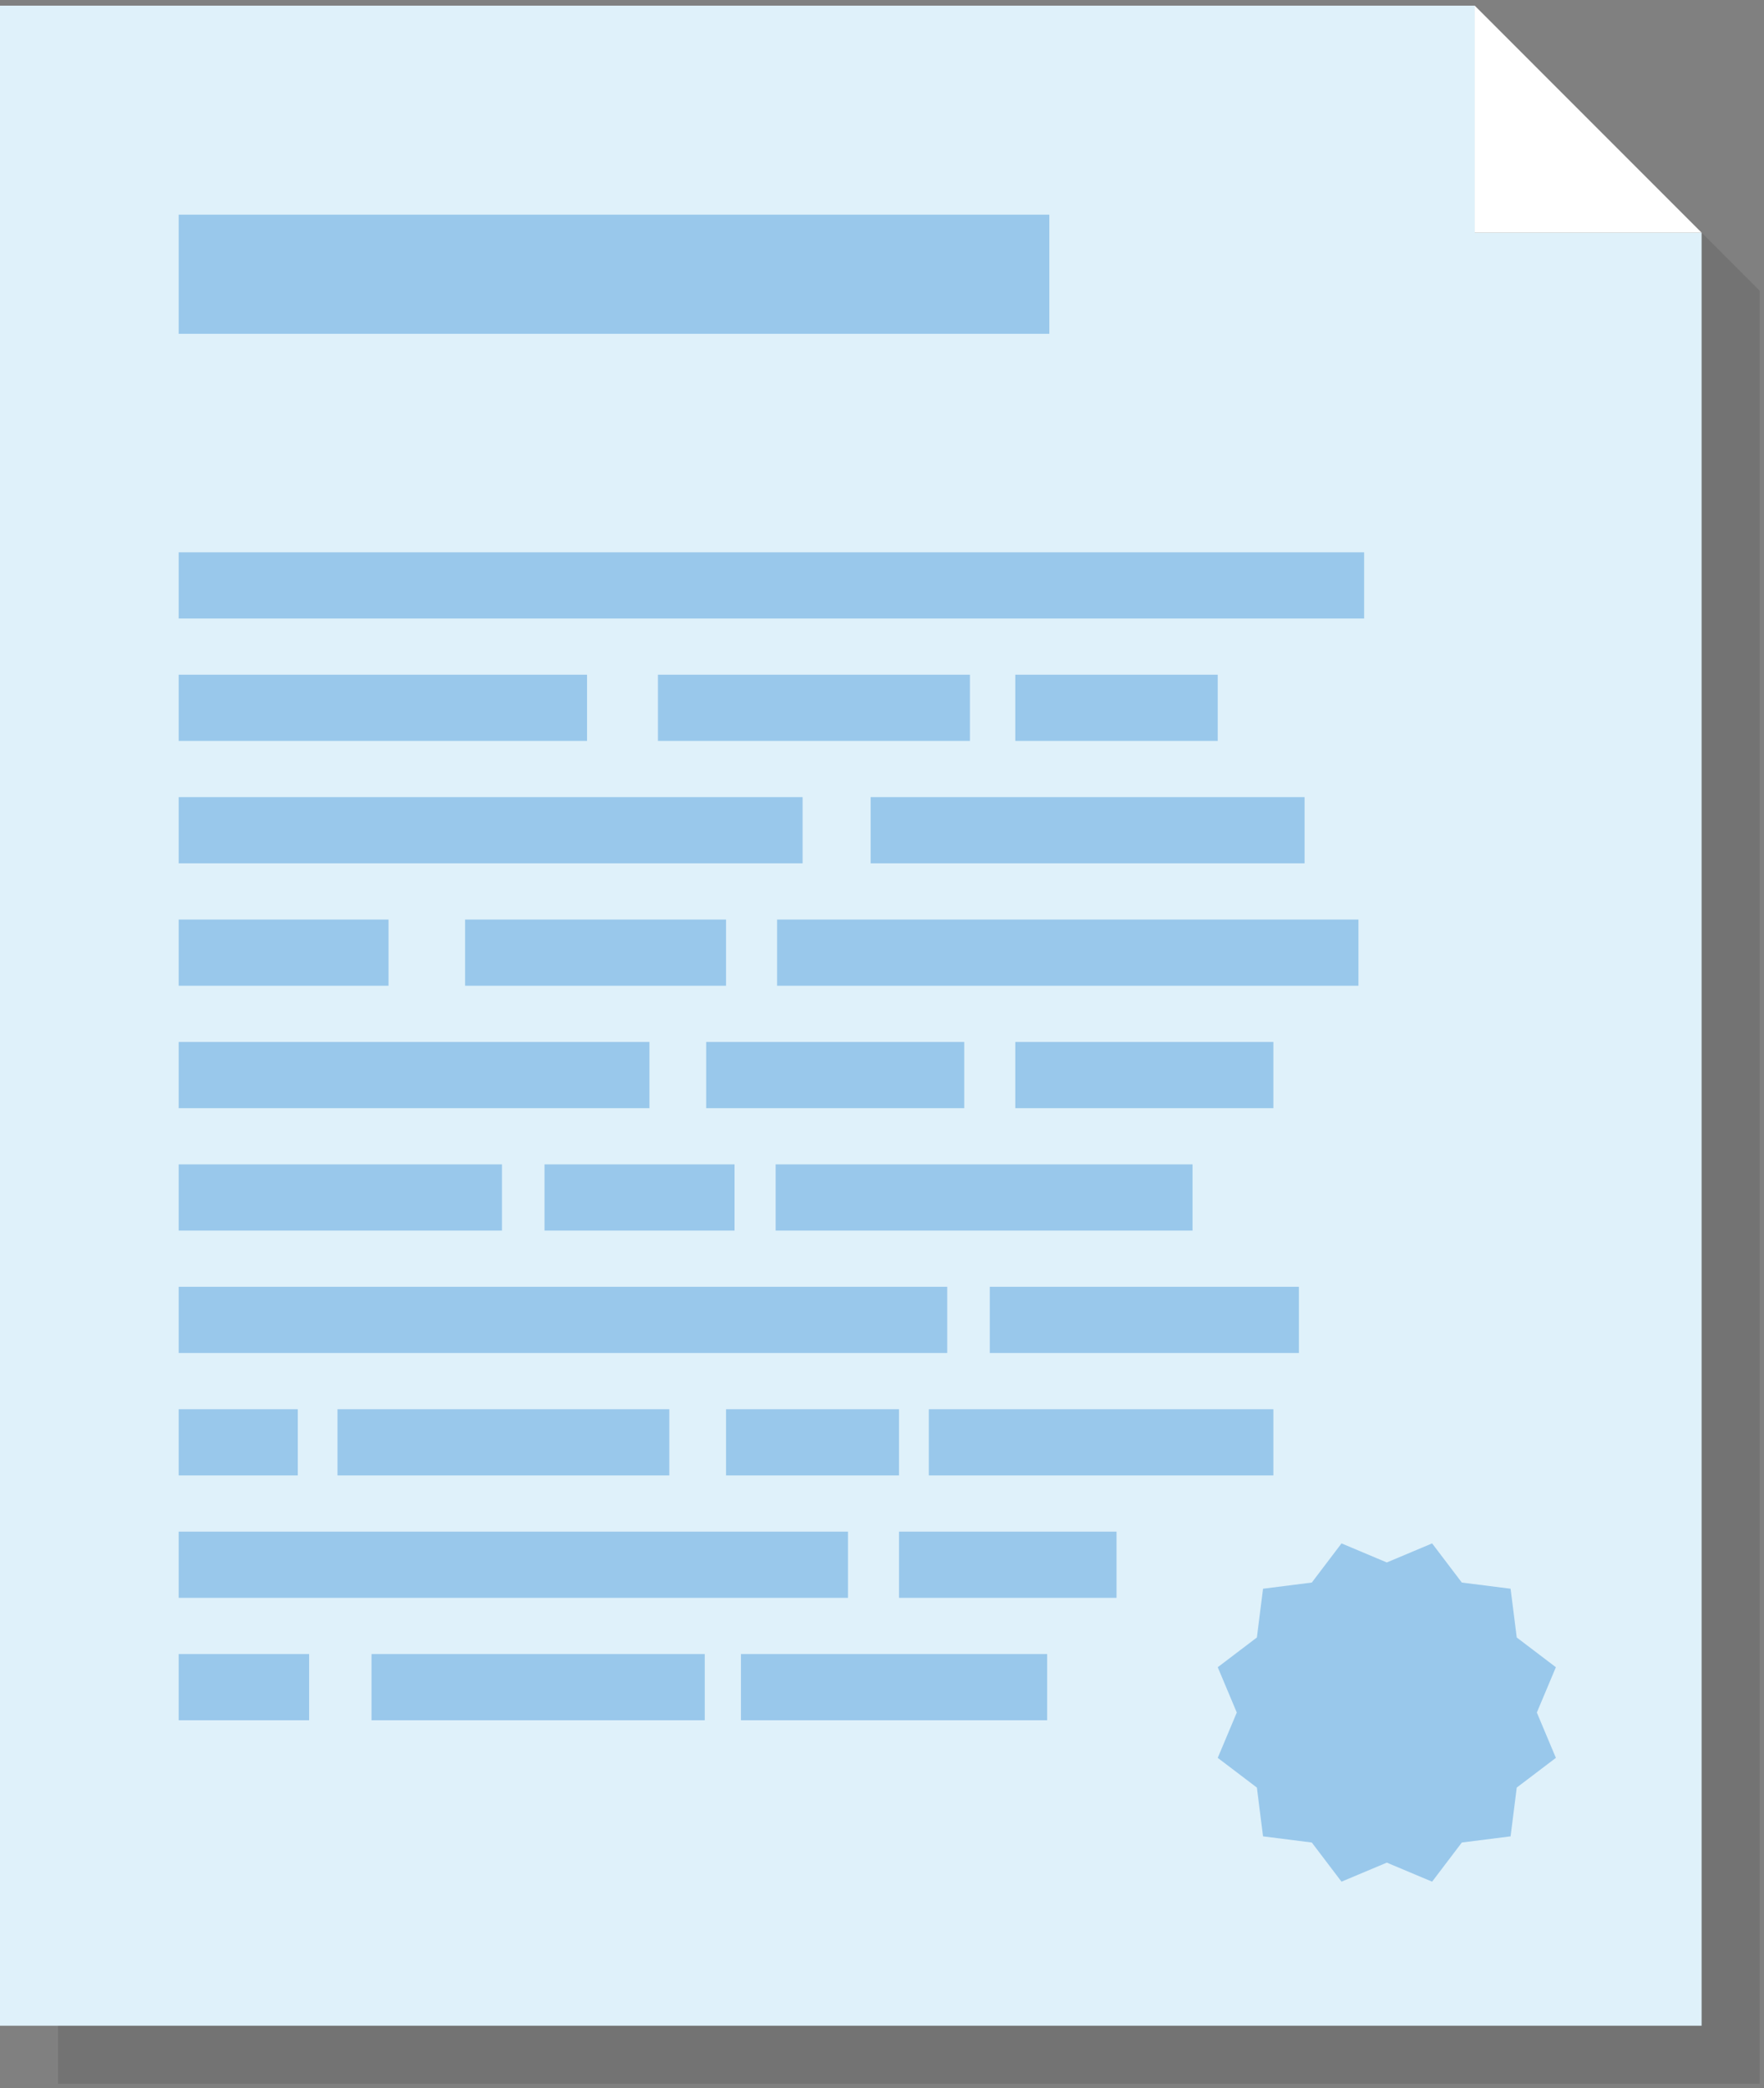 <?xml version="1.0" encoding="UTF-8" standalone="no"?>
<svg width="311px" height="368px" viewBox="0 0 311 368" version="1.1" xmlns="http://www.w3.org/2000/svg" xmlns:xlink="http://www.w3.org/1999/xlink">
    <rect x="0" y="0" width="311" height="368" fill="#808080" stroke="none"/>
    <!-- Generator: Sketch 40.1 (33804) - http://www.bohemiancoding.com/sketch -->
    <title>contract</title>
    <desc>Created with Sketch.</desc>
    <defs></defs>
    <g id="Page-1" stroke="none" stroke-width="1" fill="none" fill-rule="evenodd">
        <g id="contract" transform="translate(0, 1)">
            <g id="Page-1">
                <g id="contract">
                    <polygon id="Fill-1" fill-opacity="0.1" fill="#000000" points="10.232 10.231 10.232 366.231 310.231 366.231 310.231 50.23 270.232 10.231"></polygon>
                    <polygon id="Fill-2" fill="#DFF1FA" points="0 -0.001 0 356 300 356 300 39.999 260 39.999 260 -0.001"></polygon>
                    <polygon id="Fill-3" fill="#FFFFFF" points="260 -0.001 260 39.999 300 39.999"></polygon>
                    <polygon id="Fill-4" fill="#99C8EB" points="252.485 270.999 244.501 274.356 236.515 270.999 236.512 270.999 231.276 277.899 222.679 278.986 221.593 287.581 214.693 292.819 218.05 300.806 214.693 308.795 221.593 314.032 222.679 322.626 231.276 323.713 236.513 330.613 244.501 327.257 252.487 330.613 257.725 323.713 266.322 322.626 267.407 314.032 274.307 308.795 270.951 300.806 274.307 292.819 267.407 287.581 266.322 278.986 257.725 277.899 252.488 270.999"></polygon>
                    <polygon id="Fill-5" fill="#99C8EB" points="31.5 57.83 185 57.83 185 36.833 31.5 36.833"></polygon>
                    <polygon id="Fill-6" fill="#99C8EB" points="31.5 108 240.5 108 240.5 96.333 31.5 96.333"></polygon>
                    <polygon id="Fill-7" fill="#99C8EB" points="31.5 129.573 103.5 129.573 103.5 117.906 31.5 117.906"></polygon>
                    <polygon id="Fill-8" fill="#99C8EB" points="116 129.573 171 129.573 171 117.906 116 117.906"></polygon>
                    <polygon id="Fill-9" fill="#99C8EB" points="179 129.573 214.689 129.573 214.689 117.906 179 117.906"></polygon>
                    <polygon id="Fill-10" fill="#99C8EB" points="31.5 151.148 141.5 151.148 141.5 139.482 31.5 139.482"></polygon>
                    <polygon id="Fill-11" fill="#99C8EB" points="153.5 151.148 230 151.148 230 139.482 153.5 139.482"></polygon>
                    <polygon id="Fill-12" fill="#99C8EB" points="31.5 172.721 68.5 172.721 68.5 161.054 31.5 161.054"></polygon>
                    <polygon id="Fill-13" fill="#99C8EB" points="82 172.721 128 172.721 128 161.054 82 161.054"></polygon>
                    <polygon id="Fill-14" fill="#99C8EB" points="137.001 172.721 239.5 172.721 239.5 161.054 137.001 161.054"></polygon>
                    <polygon id="Fill-15" fill="#99C8EB" points="31.5 194.295 114.499 194.295 114.499 182.629 31.5 182.629"></polygon>
                    <polygon id="Fill-16" fill="#99C8EB" points="124.5 194.295 170 194.295 170 182.629 124.5 182.629"></polygon>
                    <polygon id="Fill-17" fill="#99C8EB" points="179 194.295 224.5 194.295 224.5 182.629 179 182.629"></polygon>
                    <polygon id="Fill-18" fill="#99C8EB" points="31.5 215.87 88.5 215.87 88.5 204.202 31.5 204.202"></polygon>
                    <polygon id="Fill-19" fill="#99C8EB" points="96 215.87 129.5 215.87 129.5 204.202 96 204.202"></polygon>
                    <polygon id="Fill-20" fill="#99C8EB" points="136.75 215.87 210.25 215.87 210.25 204.202 136.75 204.202"></polygon>
                    <polygon id="Fill-21" fill="#99C8EB" points="31.5 237.444 167 237.444 167 225.778 31.5 225.778"></polygon>
                    <polygon id="Fill-22" fill="#99C8EB" points="174.5 237.444 229 237.444 229 225.778 174.5 225.778"></polygon>
                    <polygon id="Fill-23" fill="#99C8EB" points="31.5 259.017 52.5 259.017 52.5 247.351 31.5 247.351"></polygon>
                    <polygon id="Fill-24" fill="#99C8EB" points="59.5 259.017 118 259.017 118 247.351 59.5 247.351"></polygon>
                    <polygon id="Fill-25" fill="#99C8EB" points="128 259.017 158.5 259.017 158.5 247.351 128 247.351"></polygon>
                    <polygon id="Fill-26" fill="#99C8EB" points="163.75 259.017 224.5 259.017 224.5 247.351 163.75 247.351"></polygon>
                    <polygon id="Fill-27" fill="#99C8EB" points="31.5 280.592 149.499 280.592 149.499 268.926 31.5 268.926"></polygon>
                    <polygon id="Fill-28" fill="#99C8EB" points="158.5 280.592 196.845 280.592 196.845 268.926 158.5 268.926"></polygon>
                    <polygon id="Fill-29" fill="#99C8EB" points="31.5 302.166 54.499 302.166 54.499 290.5 31.5 290.5"></polygon>
                    <polygon id="Fill-30" fill="#99C8EB" points="65.5 302.166 124.248 302.166 124.248 290.5 65.5 290.5"></polygon>
                    <polygon id="Fill-31" fill="#99C8EB" points="130.63 302.166 184.62 302.166 184.62 290.5 130.63 290.5"></polygon>
                </g>
            </g>
        </g>
    </g>
</svg>